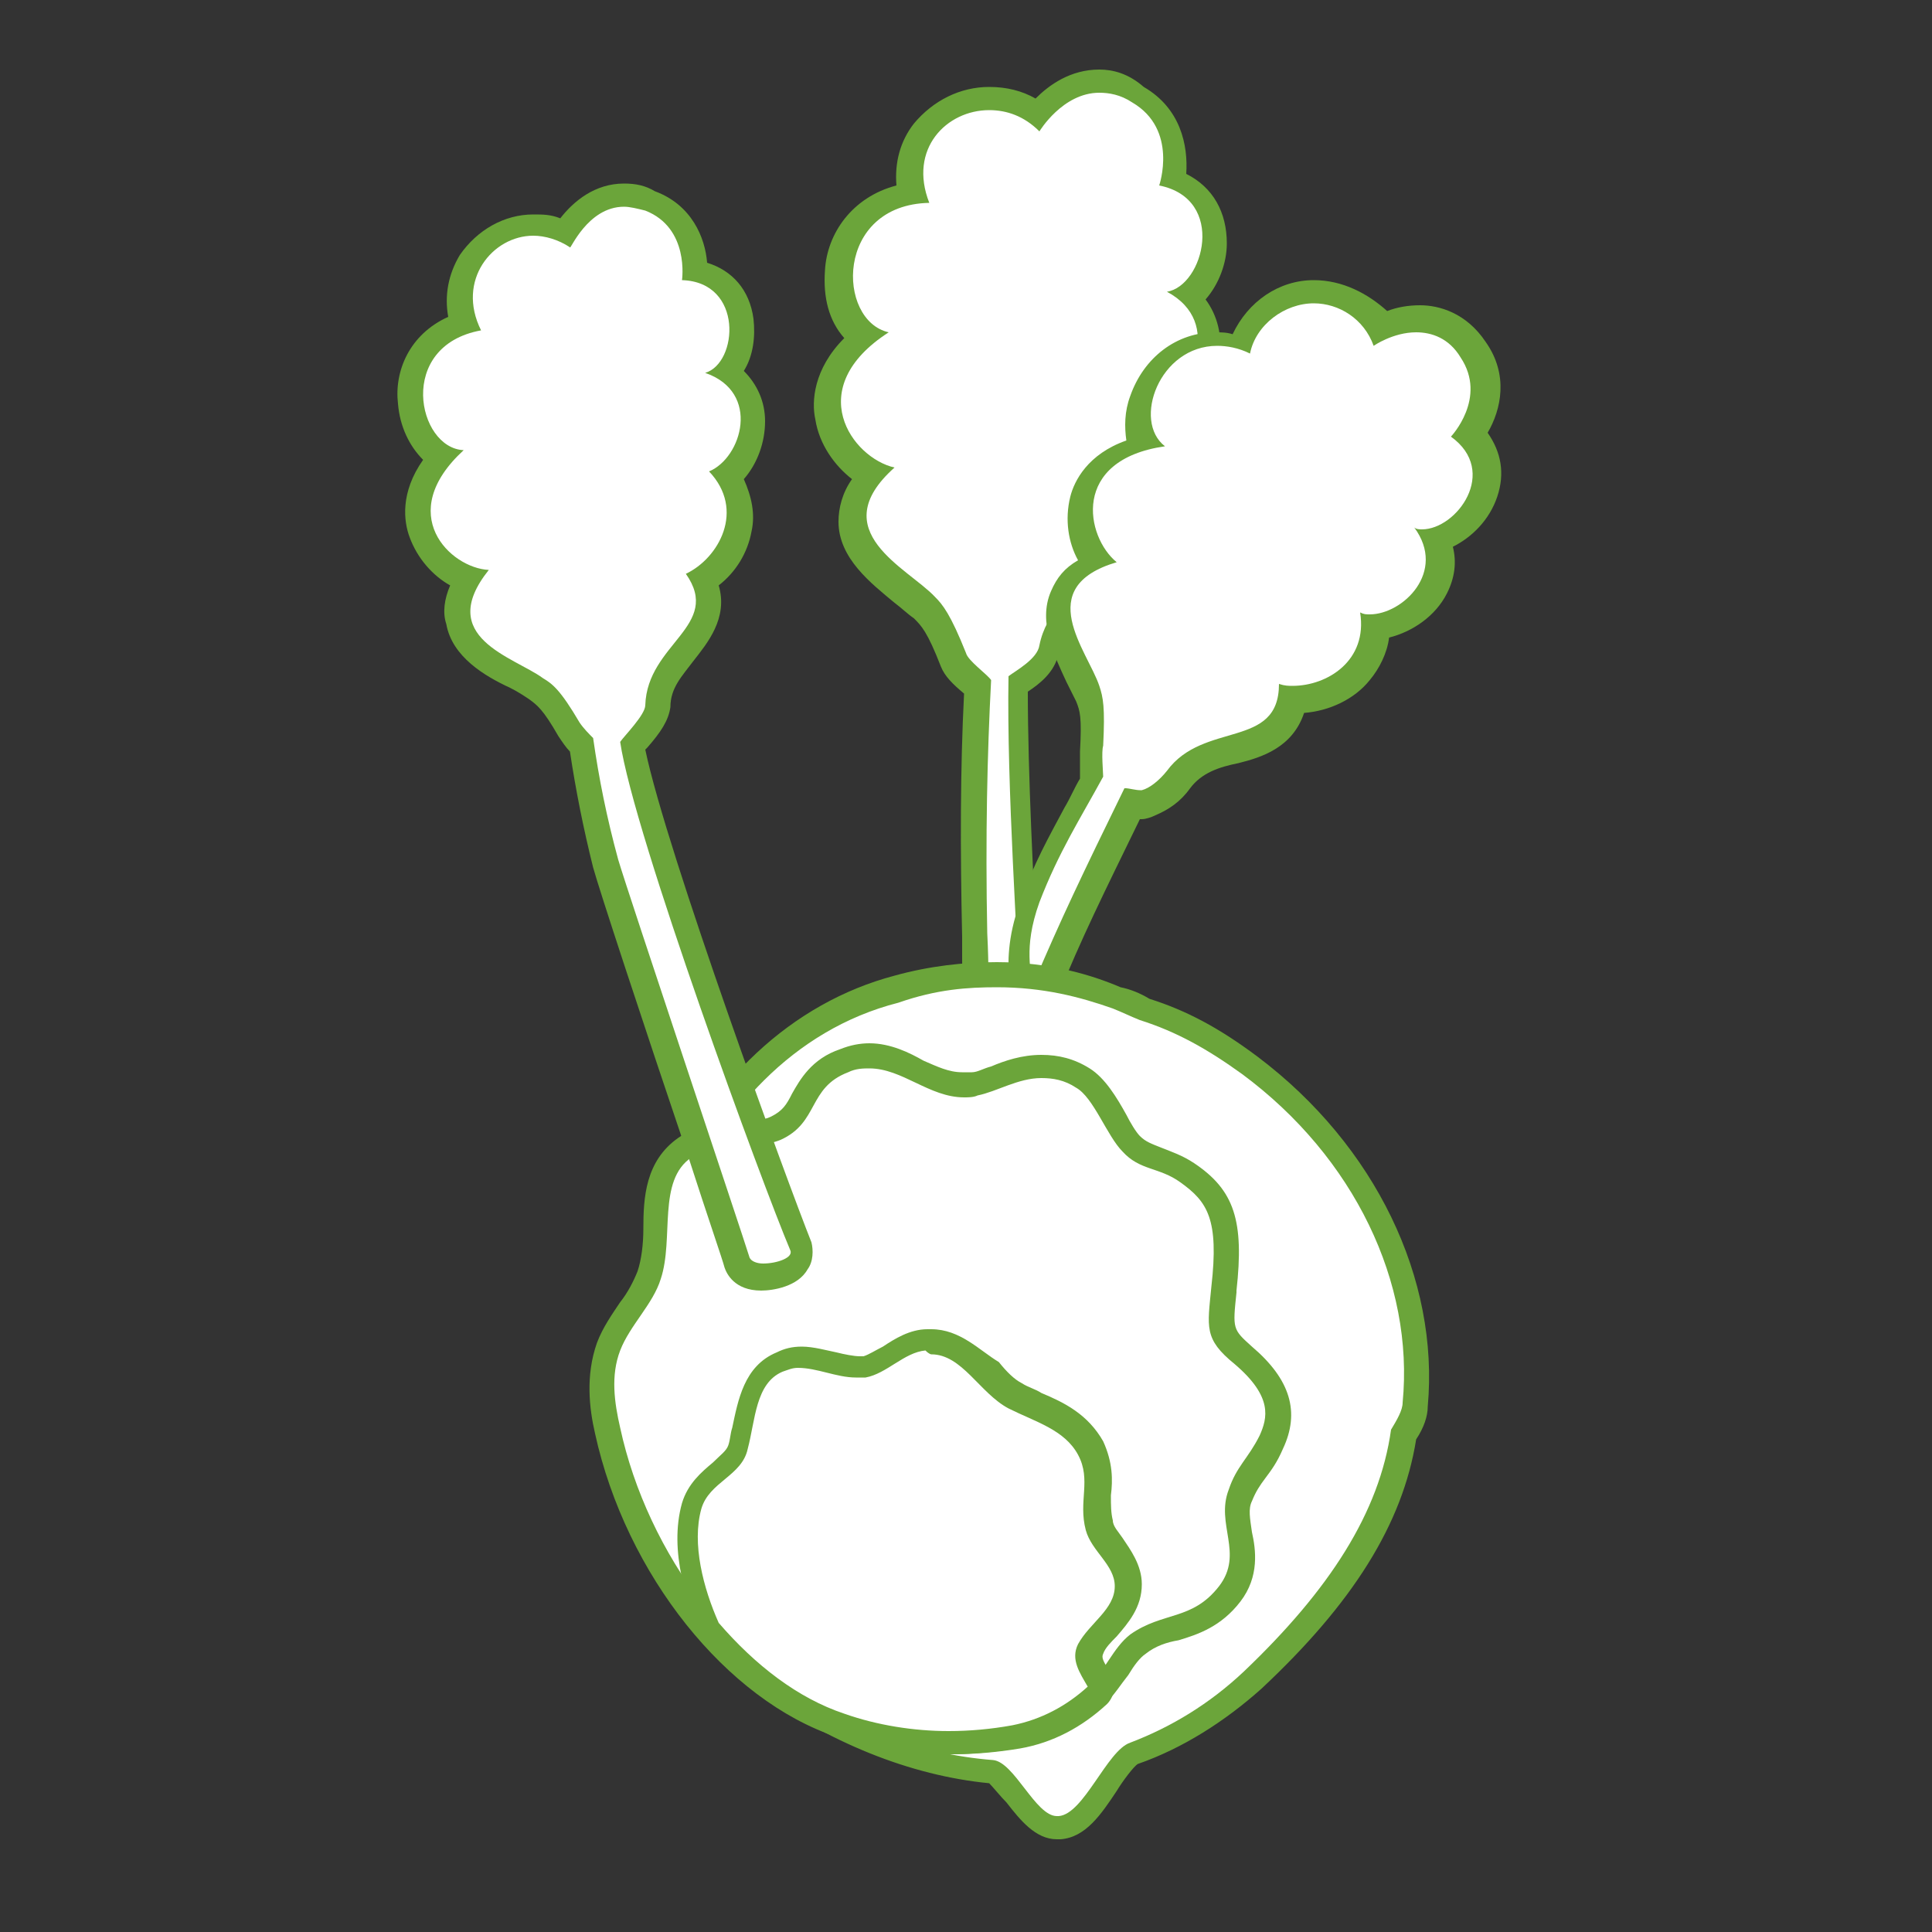 <?xml version="1.0" encoding="utf-8"?>
<!-- Generator: Adobe Illustrator 22.1.0, SVG Export Plug-In . SVG Version: 6.00 Build 0)  -->
<svg version="1.1" id="Livello_1" xmlns="http://www.w3.org/2000/svg" xmlns:xlink="http://www.w3.org/1999/xlink" x="0px" y="0px"
	 viewBox="0 0 100 100" style="enable-background:new 0 0 100 100;" xml:space="preserve">
<rect x="0" y="0" width="100" height="100" fill="#333333" stroke="none"/>
<style type="text/css">
	.st0{fill:#FFFFFF;}
	.st1{fill:#6BA53A;}
</style>
<g>
	<path class="st0" d="M52.4,53.4c-0.7,0-1.8-0.8-1.9-1.6c-0.2-1.2-0.2-1.3-0.2-2.3v-1.1c-0.1-4.6,0-8.9,0.2-12.9
		c-0.1,0-0.1-0.1-0.2-0.2c-0.5-0.5-0.9-0.8-1.1-1.2c-0.7-1.9-1.1-2.3-1.5-2.7c-0.3-0.3-0.6-0.6-1-0.9c-1.2-0.9-2.7-2.1-2.7-3.7
		c0-0.8,0.3-1.6,1-2.3c-1-0.6-2-1.7-2.2-3.1c-0.1-0.9-0.1-2.5,1.8-4.1c-0.9-0.7-1.4-2-1.2-3.4c0.2-1.6,1.2-3.6,3.8-3.9
		C47,8.8,47.3,7.6,48,6.7c0.8-1,2-1.7,3.3-1.7c0.9,0,1.7,0.3,2.5,0.8c0.6-0.7,1.7-1.7,3.2-1.7c0.7,0,1.3,0.2,2,0.6
		c1.9,1.1,2.1,3.1,1.8,4.4c1.6,0.6,2.2,2,2.1,3.2c0,1.2-0.6,2.3-1.3,2.9c0.8,0.8,1.2,1.8,1,3s-1,2.4-2,2.9c0.5,1,0.5,2,0.1,3
		c-0.4,1.2-1.4,2.1-2.6,2.6c0.6,1.9-0.7,3-1.8,3.9c-0.9,0.8-1.8,1.6-2.1,2.9c-0.2,0.8-0.9,1.3-1.4,1.7c-0.1,0-0.1,0.1-0.2,0.1
		c-0.1,4.4,0.3,10.3,0.5,14.2c0.1,1.1,0.1,2.1,0.2,2.8c0,0.3-0.1,0.5-0.2,0.7C52.8,53.3,52.6,53.4,52.4,53.4z"/>
	<g>
		<path class="st1" d="M56.9,4.8c0.5,0,1.1,0.1,1.7,0.5C61,6.7,60,9.6,60,9.6c3.5,0.7,2.3,5.2,0.4,5.5c3,1.6,1.2,5.2-0.7,5.6
			c1.7,2.5-0.3,5.1-2.3,5.6c1.6,3.4-2.9,3.6-3.6,7.1c-0.1,0.7-1.2,1.3-1.6,1.6c-0.1,5.7,0.5,14.1,0.6,17.4c0,0.2-0.1,0.3-0.2,0.3
			c-0.4,0-1.2-0.6-1.3-1.1c-0.2-1.4-0.1-1.3-0.2-3.3c-0.1-5,0-9.3,0.2-13.1c-0.2-0.3-1.2-1-1.3-1.4c-0.8-2-1.2-2.5-1.6-2.9
			c-1.4-1.5-5.8-3.4-2.1-6.7c-2.2-0.5-4.8-4.1-0.3-7c-2.7-0.6-2.8-6.6,2.1-6.7C47,7.7,49,5.7,51.2,5.7c0.9,0,1.8,0.3,2.6,1.1
			C53.8,6.8,55,4.8,56.9,4.8 M56.9,3.6c-1.5,0-2.6,0.8-3.3,1.5c-0.7-0.4-1.5-0.6-2.4-0.6c-1.5,0-2.9,0.7-3.9,1.9
			c-0.7,0.9-1,2-0.9,3.2c-2.3,0.6-3.6,2.5-3.7,4.4c-0.1,1.4,0.2,2.6,1,3.5c-1.6,1.6-1.7,3.3-1.5,4.2c0.2,1.3,1,2.4,1.9,3.1
			c-0.5,0.7-0.7,1.5-0.7,2.2c0,1.9,1.7,3.2,2.9,4.2c0.4,0.3,0.7,0.6,1,0.8c0.4,0.4,0.7,0.7,1.4,2.5c0.2,0.5,0.6,0.9,1.2,1.4
			c-0.2,3.9-0.2,8.1-0.1,12.6c0,0.4,0,0.8,0,1c0,1,0,1.2,0.2,2.4c0,1.1,1.4,2.1,2.4,2.1c0.4,0,0.8-0.2,1.1-0.5s0.4-0.7,0.4-1.1
			c0-0.7-0.1-1.7-0.2-2.8c-0.2-3.8-0.5-9.5-0.5-13.8c0.6-0.4,1.4-1,1.6-2c0.2-1.1,1-1.8,1.9-2.5c1-0.9,2.4-2.1,2.1-4.1
			c1.1-0.6,2-1.6,2.4-2.7c0.4-1,0.4-2,0.1-3c0.9-0.7,1.6-1.8,1.8-3c0.2-1.1-0.1-2.2-0.7-3c0.7-0.8,1.1-1.9,1.1-2.9
			c0-1.6-0.7-2.9-2.1-3.6c0.1-1.5-0.3-3.4-2.2-4.5C58.4,3.8,57.6,3.6,56.9,3.6L56.9,3.6z"/>
	</g>
</g>
<g>
	<path class="st0" d="M53.3,52.4c-0.2,0-0.4-0.1-0.5-0.3c-0.2-0.3-0.1-0.6,0-1c0-0.1,0-0.3,0-0.5c0-0.7-0.1-1.9,0.6-3.7
		c0.7-1.9,1.5-3.3,2.3-4.8c0.3-0.5,0.6-1.1,0.9-1.7c0-0.5,0-1.3,0-1.5c0.1-1.9,0-2.3-0.2-2.8c-0.1-0.3-0.3-0.7-0.5-1.1
		c-0.6-1.2-1.4-2.8-0.8-4.2c0.3-0.7,0.9-1.2,1.7-1.6c-0.6-0.9-1-2.2-0.6-3.4c0.2-0.8,0.9-2.1,3.1-2.7c-0.3-0.7-0.4-1.6,0-2.5
		c0.4-1.3,1.7-2.8,3.8-2.8c0.4,0,0.8,0.1,1.3,0.2c0.6-2,2.3-2.9,3.8-2.9c1.4,0,2.7,0.8,3.4,2c0.5-0.2,1.2-0.4,1.9-0.4
		c1.2,0,2.2,0.6,2.9,1.6c1.1,1.7,0.5,3.4-0.2,4.4c0.8,0.8,1.1,1.9,0.7,3c-0.4,1.2-1.4,2.1-2.4,2.4c0.3,0.8,0.2,1.7-0.2,2.5
		c-0.6,1.1-1.8,1.9-3,2c0,0.9-0.3,1.7-0.9,2.3c-0.8,0.9-2,1.5-3.3,1.5H67c-0.3,1.8-1.8,2.2-3.1,2.6c-1,0.3-2.1,0.6-2.8,1.6
		c-0.4,0.6-1,1-1.5,1.2c-0.1,0.1-0.2,0.1-0.4,0.1c-0.1,0-0.3,0-0.5-0.1c-2,4.2-3.1,6.4-4.5,9.8C54,51.9,53.8,52.4,53.3,52.4z"/>
	<g>
		<path class="st1" d="M68,15.7c1.3,0,2.6,0.8,3.1,2.2c0,0,1-0.7,2.2-0.7c0.8,0,1.7,0.3,2.3,1.3c1.4,2.1-0.5,4.1-0.5,4.1
			c2.5,1.8,0.3,4.8-1.5,4.8c-0.1,0-0.3,0-0.4-0.1c1.7,2.3-0.6,4.5-2.3,4.5c-0.2,0-0.3,0-0.5-0.1c0.4,2.5-1.7,3.8-3.5,3.8
			c-0.2,0-0.4,0-0.7-0.1c0,3.4-3.9,1.9-5.8,4.5c-0.4,0.5-0.9,0.9-1.3,1H59c-0.2,0-0.6-0.1-0.7-0.1c-0.1,0-0.1,0-0.1,0
			c-2.2,4.5-3.3,6.8-4.7,10.1c-0.1,0.3-0.2,0.5-0.3,0.5c0,0,0-0.1,0.1-0.5c0.2-0.6-0.4-1.7,0.5-4.2c1-2.6,2.1-4.3,3.3-6.5
			c0-0.2-0.1-1.3,0-1.6c0.1-2,0-2.5-0.2-3.1c-0.6-1.8-3.5-5.1,0.9-6.4c-1.6-1.3-2.4-5.3,2.5-6c-1.7-1.3-0.3-5.2,2.7-5.2
			c0.5,0,1.1,0.1,1.7,0.4C65,16.8,66.5,15.7,68,15.7 M68,14.5L68,14.5c-1.8,0-3.4,1.1-4.2,2.8c-0.3-0.1-0.6-0.1-0.9-0.1
			c-2,0-3.7,1.3-4.4,3.3c-0.3,0.8-0.3,1.6-0.2,2.3c-2,0.7-2.7,2.1-2.9,2.9c-0.3,1.2-0.1,2.4,0.4,3.3c-0.7,0.4-1.1,0.9-1.4,1.6
			c-0.7,1.6,0.2,3.4,0.8,4.7c0.2,0.4,0.4,0.8,0.5,1c0.2,0.5,0.3,0.8,0.2,2.6c0,0.2,0,0.9,0,1.4c-0.3,0.5-0.5,1-0.8,1.5
			c-0.8,1.5-1.6,2.9-2.3,4.9c-0.7,1.9-0.6,3.2-0.6,3.9c0,0.1,0,0.3,0,0.4c-0.1,0.4-0.3,1,0.1,1.5c0.2,0.3,0.6,0.5,1,0.5
			c0.9,0,1.2-0.8,1.4-1.3c1.3-3.2,2.4-5.4,4.3-9.3h0.1c0.2,0,0.5-0.1,0.7-0.2c0.7-0.3,1.3-0.7,1.8-1.4c0.6-0.8,1.5-1.1,2.5-1.3
			c1.2-0.3,2.8-0.8,3.4-2.6c1.3-0.1,2.6-0.7,3.4-1.7c0.5-0.6,0.9-1.4,1-2.2c1.2-0.3,2.4-1.1,3-2.3c0.4-0.8,0.5-1.6,0.3-2.4
			c1-0.5,1.9-1.4,2.3-2.6s0.2-2.3-0.5-3.3c0.7-1.2,1.1-3-0.1-4.7c-1-1.5-2.4-1.9-3.4-1.9c-0.6,0-1.2,0.1-1.7,0.3
			C70.8,15.2,69.5,14.5,68,14.5L68,14.5z"/>
	</g>
</g>
<g>
	<path class="st0" d="M54.8,94.5c-0.8,0-1.5-0.8-2.2-1.7c-0.4-0.4-0.9-1.2-1.2-1.2c-4-0.3-8.2-2-12-4.7c-0.1-0.1-0.2-0.3-0.3-0.4
		c0-0.2,0-0.4,0.2-0.5c0,0,1.6-1.8,4.1-4.4c-0.1,0-0.2-0.1-0.2-0.1c-1.2-0.7-1.5-1.5-1.7-2.2c-0.2-0.6-0.4-1.1-1.1-1.6
		c-0.5-0.3-1.1-0.5-1.8-0.6c-0.9-0.2-1.8-0.4-2.6-1.1c-1.2-1.2-1-2.7-0.7-4.2c0.1-0.7,0.2-1.5,0.2-2.2c-0.1-0.6-0.4-1.1-0.6-1.7
		c-0.3-0.6-0.6-1.3-0.7-2C34,64.5,34.5,63.2,35,62c2.3-5.6,6.5-9.6,11.7-10.9c1.8-0.5,3.5-0.7,5.2-0.7c2.7,0,4.8,0.6,6.2,1.1
		c0.5,0.2,1,0.4,1.5,0.6c1.9,0.6,3.5,1.5,5.5,2.9c5.9,4.4,9.2,11.1,8.6,17.5c0,0.5-0.2,1-0.6,1.5c-0.7,4.3-3.1,8.3-7.8,12.7
		c-1.8,1.7-3.9,3-6.2,3.8c-0.4,0.1-1,1-1.4,1.6c-0.8,1.1-1.5,2.1-2.5,2.2C54.9,94.5,54.8,94.5,54.8,94.5z"/>
	<path class="st1" d="M51.6,51.1c2.4,0,4.3,0.5,6,1.1c0.5,0.2,0.9,0.4,1.4,0.6c1.9,0.6,3.5,1.5,5.3,2.8c5.8,4.3,8.9,10.8,8.3,17
		c0,0.4-0.3,0.9-0.6,1.4c-0.6,4.3-3.2,8.3-7.6,12.5c-1.8,1.7-3.8,2.9-5.9,3.7c-1.2,0.4-2.4,3.7-3.7,3.8c0,0,0,0-0.1,0
		c-1.1,0-2.2-2.8-3.3-2.9c-3.9-0.3-7.9-1.8-11.7-4.6c0,0,1.9-2.1,4.8-5.1c-0.4-0.1-0.7-0.2-1.1-0.4c-1.9-1.1-1-2.5-2.8-3.7
		c-1.3-0.9-3.2-0.6-4.3-1.7c-1.6-1.5-0.1-3.9-0.4-5.9c-0.2-1.3-1.1-2.4-1.4-3.7c-0.2-1.2,0.3-2.4,0.8-3.6c1.9-4.7,5.7-9.1,11.2-10.5
		C48.5,51.2,50.1,51.1,51.6,51.1 M51.6,49.8c-1.7,0-3.5,0.2-5.3,0.7C41,51.9,36.6,56,34.2,61.8c-0.5,1.3-1.1,2.7-0.8,4.3
		c0.1,0.8,0.5,1.5,0.8,2.1s0.5,1.1,0.6,1.6c0.1,0.6,0,1.2-0.2,2c-0.2,1.5-0.6,3.3,0.9,4.7c0.8,0.8,1.9,1,2.9,1.2
		c0.6,0.1,1.2,0.3,1.6,0.5c0.5,0.4,0.6,0.7,0.8,1.2c0.2,0.7,0.5,1.5,1.6,2.3c-2.2,2.3-3.6,3.8-3.6,3.8c-0.2,0.3-0.4,0.6-0.3,1
		c0,0.4,0.2,0.7,0.5,0.9c3.9,2.8,8.1,4.5,12.2,4.9c0.2,0.2,0.6,0.7,0.9,1c0.7,0.9,1.5,1.9,2.6,1.9c0.1,0,0.1,0,0.2,0
		c1.3-0.1,2.1-1.3,2.9-2.5c0.3-0.5,0.9-1.3,1.1-1.4c2.3-0.8,4.5-2.2,6.4-3.9c4.7-4.4,7.3-8.5,8-12.9c0.4-0.6,0.6-1.2,0.6-1.7
		c0.6-6.6-2.7-13.5-8.8-18.1c-2-1.5-3.7-2.4-5.6-3c-0.5-0.3-1-0.5-1.5-0.6C56.6,50.5,54.4,49.8,51.6,49.8L51.6,49.8z"/>
</g>
<g>
	<path class="st0" d="M49.2,90.2c-2,0-3.8-0.3-5.6-0.9c-5.4-1.8-10.5-8.3-12-15.3c-0.3-1.2-0.5-2.8,0-4.3c0.3-0.7,0.7-1.4,1.1-2
		c0.4-0.6,0.8-1.2,1-1.8c0.2-0.7,0.3-1.6,0.3-2.4c0.1-1.6,0.1-3.3,1.6-4.2c0.8-0.6,1.8-0.6,2.8-0.7c0.7,0,1.4-0.1,1.9-0.3
		c0.8-0.4,1.1-0.9,1.4-1.5c0.4-0.7,0.8-1.5,2.1-2c0.4-0.1,0.8-0.2,1.3-0.2c1,0,1.8,0.4,2.7,0.8c0.8,0.4,1.5,0.7,2.3,0.7
		c0.2,0,0.4,0,0.6-0.1c0.3-0.1,0.7-0.2,1.1-0.4c0.7-0.3,1.5-0.6,2.4-0.6c0.7,0,1.4,0.2,2.1,0.6c0.7,0.4,1.2,1.3,1.7,2.1
		c0.3,0.5,0.6,1,0.8,1.3c0.4,0.4,0.8,0.6,1.4,0.8c0.5,0.2,1,0.3,1.5,0.7c1.6,1.1,2.3,2.3,1.9,6v0.1c-0.2,1.9-0.3,2.2,1,3.3
		c2.3,1.9,2,3.3,1.4,4.5c-0.3,0.6-0.6,1-0.8,1.4c-0.3,0.4-0.5,0.8-0.8,1.3c-0.3,0.7-0.2,1.3,0,2c0.2,0.9,0.3,2-0.5,3.1
		C63,83.4,62,83.7,61,84c-0.6,0.2-1.2,0.4-1.9,0.8c-0.4,0.3-0.7,0.8-1.1,1.3c-0.3,0.5-0.6,1-1.1,1.4c-1.2,1.1-2.7,1.9-4.2,2.2
		C51.4,90.1,50.3,90.2,49.2,90.2z"/>
	<path class="st1" d="M45,55.3c1.7,0,3.1,1.5,4.9,1.5c0.2,0,0.5,0,0.7-0.1c1-0.2,2.1-0.9,3.3-0.9c0.6,0,1.2,0.1,1.8,0.5
		c0.9,0.5,1.6,2.5,2.4,3.3c0.9,1,1.9,0.8,3,1.6c1.4,1,2,1.9,1.6,5.4c-0.2,2.1-0.4,2.7,1.2,4c2,1.7,1.7,2.8,1.3,3.7
		c-0.6,1.2-1.2,1.6-1.6,2.8c-0.7,1.8,0.8,3.3-0.5,5c-1.4,1.8-2.9,1.3-4.6,2.5c-0.9,0.7-1.3,1.9-2.2,2.7c-1.1,1-2.4,1.7-3.9,2
		c-1.1,0.2-2.2,0.3-3.3,0.3c-1.8,0-3.7-0.3-5.4-0.9c-5.5-1.9-10.2-8.3-11.6-14.8c-0.3-1.3-0.5-2.7,0-4s1.7-2.4,2.1-3.7
		c0.7-2.1-0.2-5.1,1.6-6.3c1.3-0.9,3.1-0.3,4.6-0.9c2-0.9,1.4-2.7,3.5-3.5C44.3,55.3,44.7,55.3,45,55.3 M45,54L45,54
		c-0.5,0-1,0.1-1.5,0.3c-1.5,0.5-2.1,1.6-2.5,2.3c-0.3,0.6-0.5,0.9-1.1,1.2c-0.4,0.2-1,0.2-1.7,0.3c-1,0-2.1,0.1-3.1,0.8
		c-1.7,1.2-1.8,3.1-1.8,4.7c0,0.8-0.1,1.6-0.3,2.2c-0.2,0.5-0.5,1.1-0.9,1.6c-0.4,0.6-0.9,1.3-1.2,2.1c-0.6,1.7-0.4,3.4-0.1,4.7
		c1.6,7.3,6.8,13.8,12.5,15.7c1.8,0.6,3.8,0.9,5.8,0.9c1.1,0,2.3-0.1,3.5-0.3c1.7-0.3,3.3-1.1,4.6-2.3c0.5-0.5,0.8-1,1.2-1.5
		c0.3-0.5,0.6-0.9,0.9-1.1c0.5-0.4,1.1-0.6,1.7-0.7c1-0.3,2.2-0.7,3.2-2s0.8-2.7,0.6-3.6c-0.1-0.7-0.2-1.2,0-1.6
		c0.2-0.5,0.4-0.8,0.7-1.2c0.3-0.4,0.6-0.8,0.9-1.5c0.9-1.9,0.4-3.6-1.6-5.3c-1-0.9-1-0.9-0.8-2.8v-0.1c0.4-3.6-0.1-5.2-2.2-6.6
		c-0.6-0.4-1.2-0.6-1.7-0.8s-0.8-0.3-1.1-0.6c-0.2-0.2-0.5-0.7-0.7-1.1c-0.5-0.9-1.1-1.9-1.9-2.4c-0.8-0.5-1.6-0.7-2.5-0.7
		c-1,0-1.9,0.3-2.6,0.6c-0.4,0.1-0.7,0.3-1,0.3c-0.2,0-0.3,0-0.5,0c-0.7,0-1.3-0.3-2-0.6C47.1,54.5,46.1,54,45,54L45,54z"/>
</g>
<g>
	<path class="st0" d="M49.2,90.2c-2,0-3.8-0.3-5.6-0.9c-2.4-0.8-4.7-2.5-6.8-4.9l-0.1-0.1c-0.6-1.4-1.6-4-0.9-6.3
		c0.2-0.9,0.9-1.4,1.4-1.8s0.9-0.7,1-1.2c0.1-0.3,0.1-0.6,0.2-1c0.3-1.3,0.6-2.8,2-3.4c0.3-0.1,0.7-0.2,1.1-0.2
		c0.6,0,1.1,0.1,1.7,0.3c0.5,0.1,1,0.3,1.4,0.3c0.1,0,0.2,0,0.4,0c0.4-0.1,0.8-0.3,1.2-0.6c0.6-0.3,1.2-0.7,2-0.8h0.1
		c1.2,0,2.1,0.9,2.9,1.7c0.5,0.5,0.9,0.9,1.4,1.2c0.3,0.2,0.7,0.3,1,0.5c1.1,0.5,2.2,1,2.9,2.2c0.5,0.9,0.4,1.7,0.4,2.4
		c0,0.5-0.1,1,0.1,1.6c0.1,0.4,0.4,0.7,0.6,1.1c0.4,0.6,0.9,1.2,0.9,2c0,1-0.6,1.7-1.2,2.3c-0.3,0.3-0.6,0.7-0.8,1
		c-0.2,0.4,0,0.8,0.5,1.5c0.2,0.3,0.2,0.6-0.1,0.8c-1.2,1.1-2.7,1.9-4.2,2.1C51.4,90.1,50.3,90.2,49.2,90.2L49.2,90.2z"/>
	<path class="st1" d="M48.2,70.1c1.6,0,2.5,2,4,2.8c1.4,0.7,2.9,1.1,3.6,2.4c0.7,1.3,0,2.4,0.4,3.9c0.3,1.1,1.5,1.8,1.5,2.9
		c0,1.2-1.3,1.9-1.9,3c-0.4,0.8,0.1,1.5,0.5,2.2c-1.1,1-2.4,1.7-3.9,2c-1.1,0.2-2.2,0.3-3.3,0.3c-1.8,0-3.7-0.3-5.4-0.9
		c-2.4-0.8-4.6-2.5-6.5-4.7c-0.8-1.8-1.4-4.1-0.9-5.9c0.4-1.4,2.1-1.7,2.4-3.1c0.4-1.5,0.4-3.4,1.8-4c0.3-0.1,0.5-0.2,0.8-0.2
		c1,0,2,0.5,3,0.5c0.2,0,0.3,0,0.5,0c1.1-0.2,2-1.3,3.1-1.4C48.1,70.1,48.2,70.1,48.2,70.1 M48.2,68.8c-0.1,0-0.1,0-0.2,0
		c-0.9,0-1.7,0.5-2.3,0.9c-0.4,0.2-0.7,0.4-1,0.5c-0.1,0-0.1,0-0.2,0c-0.3,0-0.8-0.1-1.2-0.2c-0.5-0.1-1.2-0.3-1.8-0.3
		c-0.5,0-0.9,0.1-1.3,0.3c-1.7,0.7-2,2.5-2.3,3.9c-0.1,0.3-0.1,0.6-0.2,0.9c-0.1,0.3-0.4,0.5-0.8,0.9c-0.6,0.5-1.3,1.1-1.6,2.1
		c-0.7,2.5,0.3,5.3,1,6.8c0,0.1,0.1,0.2,0.2,0.3c2.1,2.4,4.6,4.2,7,5c1.8,0.6,3.8,0.9,5.8,0.9c1.1,0,2.3-0.1,3.5-0.3
		c1.7-0.3,3.2-1.1,4.5-2.3c0.4-0.4,0.5-1.1,0.2-1.6c-0.4-0.6-0.5-0.8-0.4-1c0.1-0.3,0.4-0.6,0.7-0.9c0.6-0.7,1.3-1.5,1.3-2.7
		c0-1-0.6-1.8-1-2.4c-0.2-0.3-0.5-0.6-0.5-0.9c-0.1-0.4-0.1-0.8-0.1-1.3c0.1-0.8,0.1-1.7-0.4-2.8c-0.8-1.4-2-2-3.2-2.5
		c-0.3-0.2-0.7-0.3-1-0.5c-0.4-0.2-0.8-0.6-1.2-1.1C50.7,69.9,49.7,68.8,48.2,68.8L48.2,68.8z"/>
</g>
<g>
	<path class="st0" d="M39.4,66.1c-0.9,0-1.2-0.5-1.3-0.7c-0.1-0.4-0.9-2.7-1.8-5.5c-2-5.9-4.6-14-4.9-15.1c-0.5-2-0.9-4-1.3-6.1
		c-0.2-0.2-0.5-0.5-0.6-0.8c-0.9-1.6-1.3-1.8-1.7-2.1c-0.3-0.2-0.6-0.4-1-0.6c-1.2-0.6-2.7-1.5-3-2.9c-0.1-0.7,0-1.4,0.5-2.2
		c-1-0.4-2-1.2-2.4-2.4c-0.3-0.8-0.4-2.2,1-3.9c-0.9-0.5-1.5-1.6-1.6-2.8c-0.1-1.5,0.6-3.4,2.7-4.1c-0.4-1.1-0.2-2.3,0.4-3.3
		c0.7-1.1,1.9-1.8,3.2-1.8c0.6,0,1.1,0.1,1.7,0.4c0.5-0.8,1.5-2,3.1-2c0.4,0,0.9,0.1,1.4,0.3c1.8,0.7,2.3,2.4,2.3,3.6
		c1.5,0.3,2.2,1.4,2.4,2.5c0.1,0.9-0.1,2-0.7,2.8c0.8,0.6,1.2,1.4,1.3,2.5c0,1.1-0.5,2.2-1.3,2.9c0.5,0.8,0.7,1.7,0.5,2.7
		c-0.2,1.1-0.9,2.1-1.8,2.7c0.8,1.6-0.2,2.7-1,3.8c-0.7,0.8-1.3,1.6-1.4,2.8c0,0.5-0.4,1-1,1.7c-0.1,0.1-0.2,0.2-0.3,0.3
		c0.9,5.1,7.3,22.4,8.7,25.9c0.1,0.3,0.1,0.6-0.1,0.8C40.9,65.9,40,66.1,39.4,66.1z"/>
	<g>
		<path class="st1" d="M32.3,10.7c0.3,0,0.7,0.1,1.1,0.2c2.3,0.9,1.9,3.6,1.9,3.6c3.2,0.1,2.9,4.3,1.2,4.8c2.9,1,1.9,4.4,0.2,5.1
			c1.9,2,0.5,4.5-1.2,5.3c1.9,2.7-2,3.6-2.1,6.8c0,0.5-1.1,1.6-1.3,1.9c0.7,4.8,7.4,23,8.8,26.3c0.2,0.4-0.7,0.7-1.4,0.7
			c-0.3,0-0.6-0.1-0.7-0.3c-0.4-1.3-6.3-18.9-6.8-20.6c-0.6-2.2-1-4.2-1.3-6.3c-0.2-0.2-0.5-0.5-0.7-0.8c-1-1.7-1.4-2-1.9-2.3
			c-1.5-1.1-5.6-2.1-2.8-5.6c-2-0.1-4.9-2.9-1.3-6.2c-2.4-0.1-3.5-5.4,0.9-6.2c-1.3-2.6,0.6-4.9,2.7-4.9c0.6,0,1.3,0.2,1.9,0.6
			C29.5,13,30.4,10.7,32.3,10.7 M32.3,9.5c-1.5,0-2.6,0.9-3.3,1.8c-0.5-0.2-0.9-0.2-1.4-0.2c-1.5,0-2.9,0.8-3.8,2.1
			c-0.6,1-0.8,2.1-0.6,3.2c-2,0.9-2.8,2.8-2.6,4.5c0.1,1.2,0.6,2.2,1.3,2.9c-1.2,1.7-1,3.2-0.7,4c0.4,1.1,1.2,2,2.1,2.5
			c-0.3,0.7-0.4,1.4-0.2,2c0.3,1.7,2,2.7,3.3,3.3c0.4,0.2,0.7,0.4,1,0.6c0.4,0.3,0.7,0.5,1.5,1.9c0.2,0.3,0.4,0.6,0.6,0.8
			c0.3,2,0.7,4,1.2,6c0.3,1.1,2.5,7.8,5,15.2c0.9,2.8,1.7,5.1,1.8,5.5c0.1,0.3,0.5,1.2,1.9,1.2c0.6,0,1.9-0.2,2.4-1.1
			c0.3-0.4,0.3-1,0.2-1.4c-1.2-3-7.5-20.2-8.6-25.5c0,0,0,0,0.1-0.1c0.7-0.8,1.1-1.4,1.2-2.1c0-1,0.6-1.6,1.2-2.4
			c0.7-0.9,1.8-2.2,1.3-3.9c0.9-0.7,1.5-1.7,1.7-2.8c0.2-0.9,0-1.8-0.4-2.7c0.7-0.8,1.1-1.9,1.1-3c0-1-0.4-1.9-1.1-2.6
			c0.5-0.8,0.6-1.8,0.5-2.7c-0.2-1.5-1.1-2.5-2.4-2.9c-0.1-1.3-0.8-3-2.7-3.7C33.4,9.6,32.9,9.5,32.3,9.5L32.3,9.5z"/>
	</g>
</g>
</svg>
